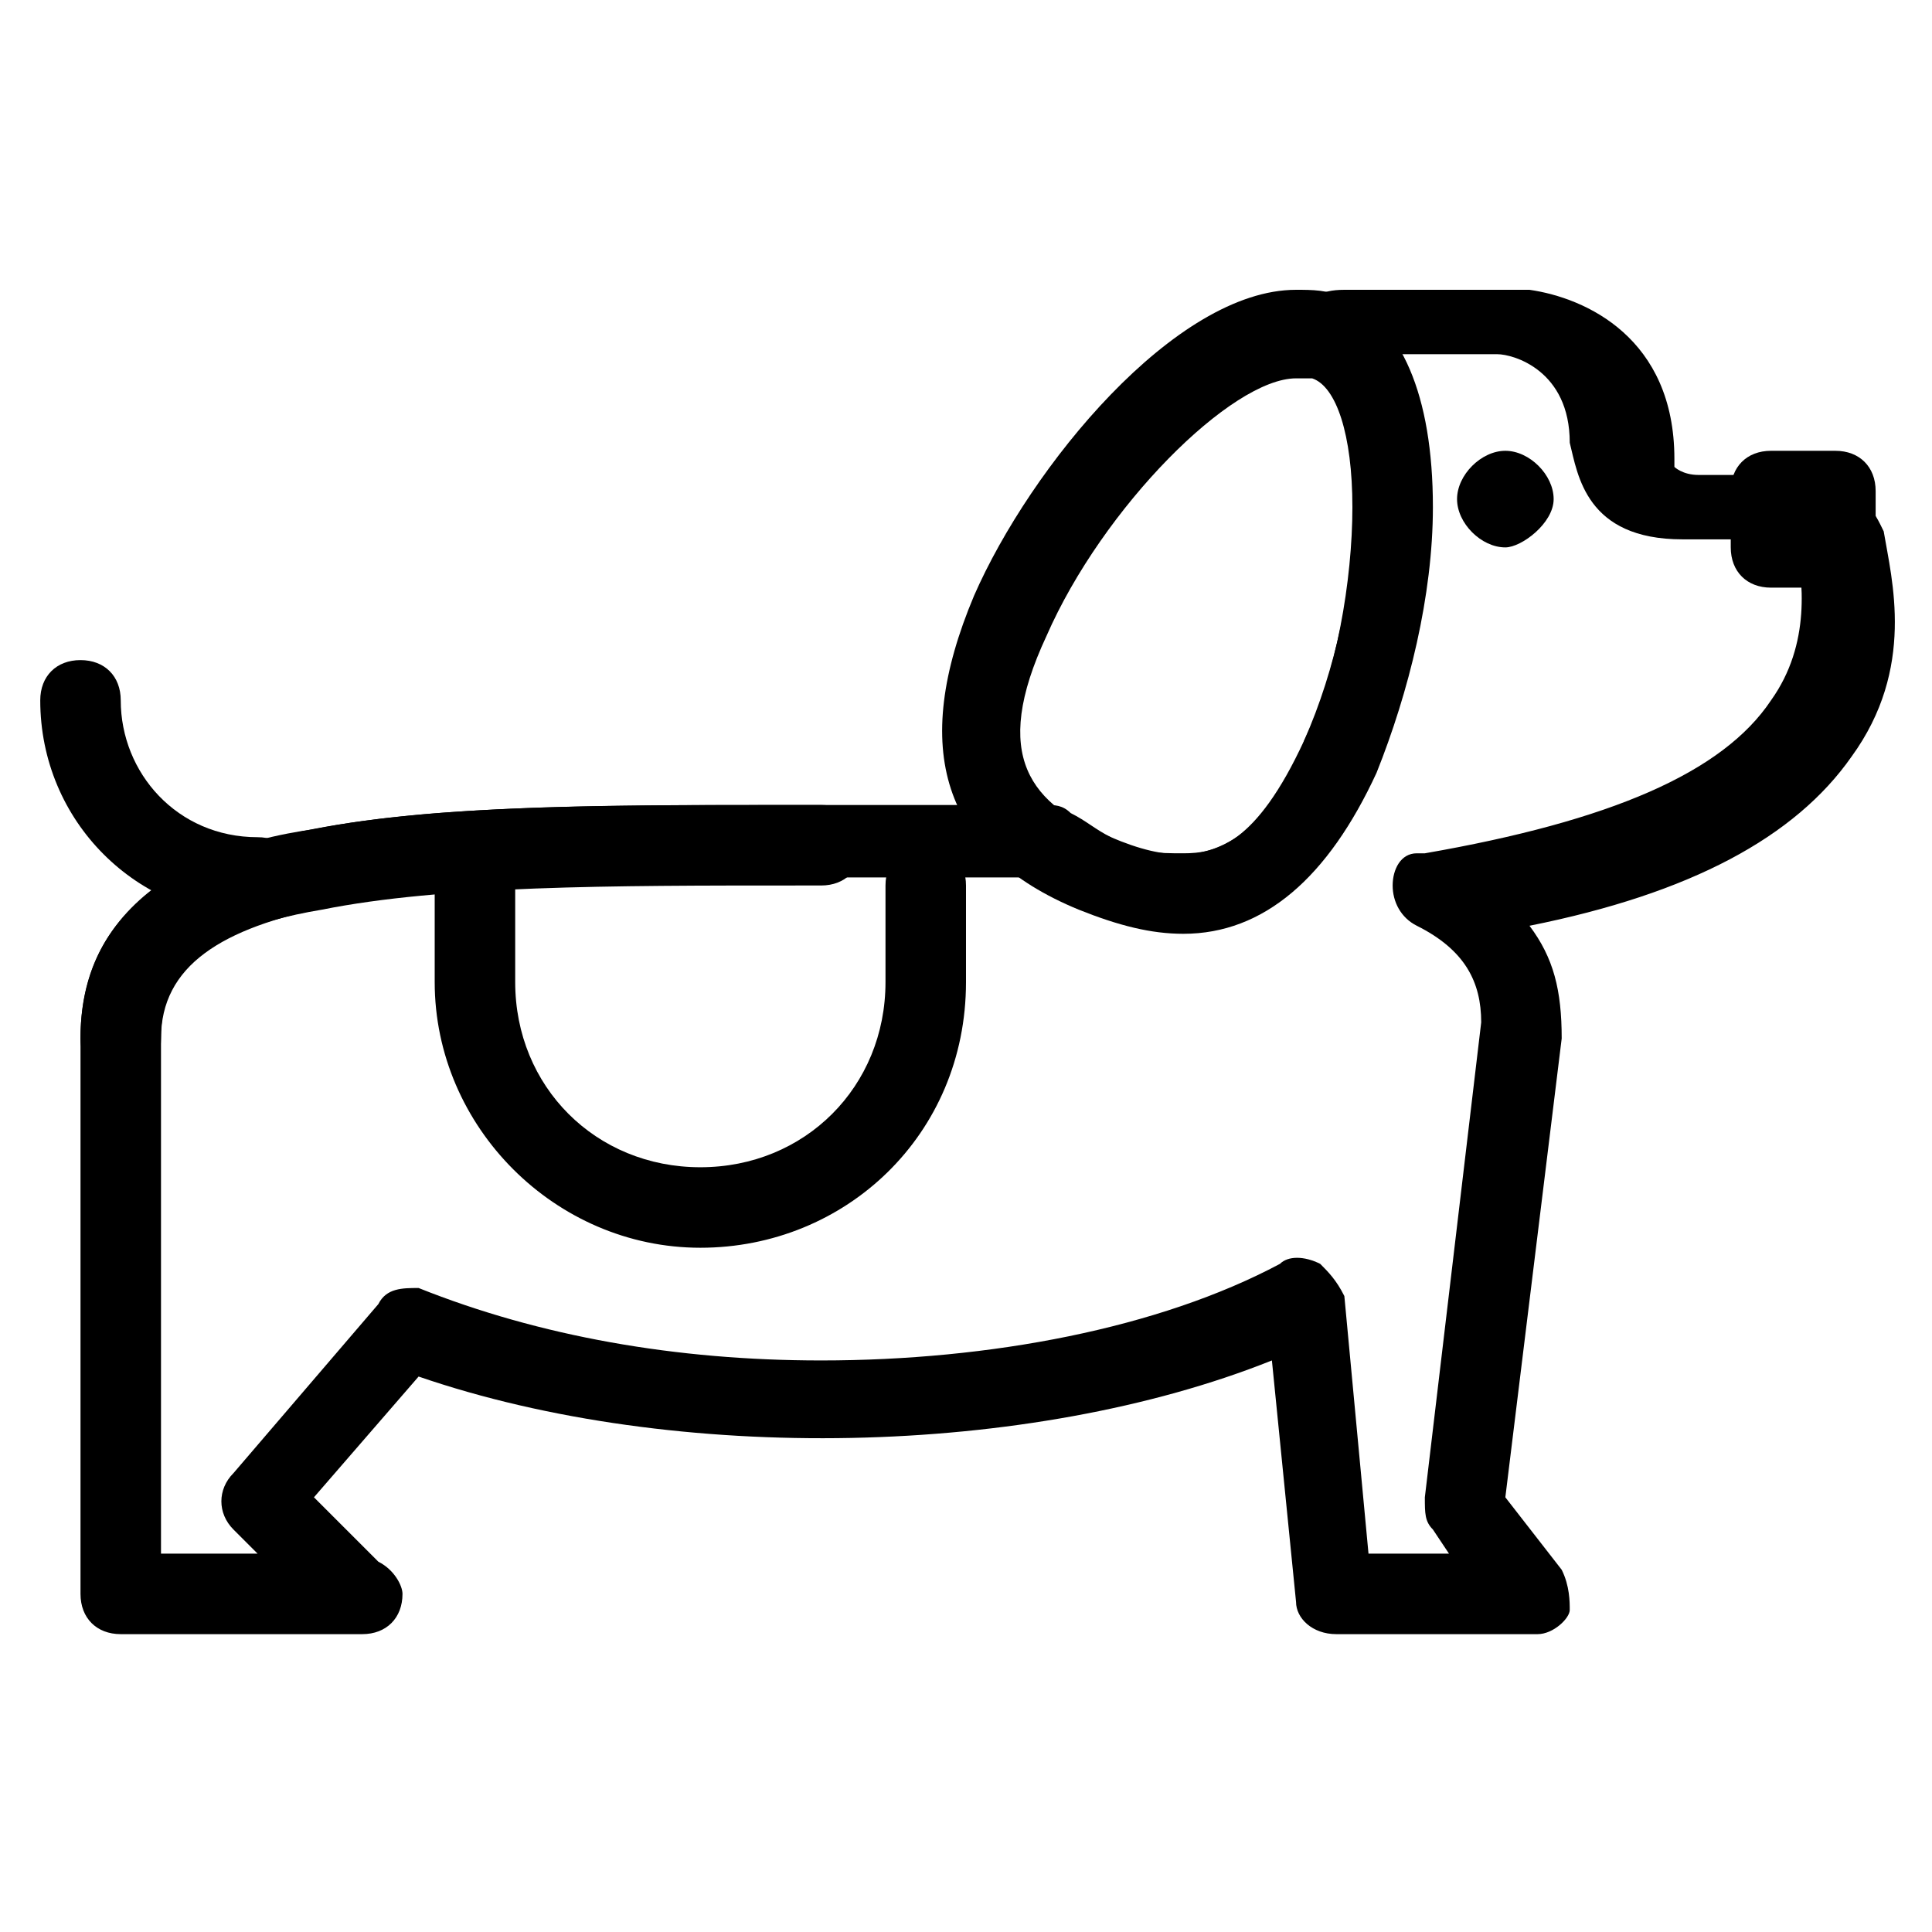 <?xml version="1.0" ?><!DOCTYPE svg  PUBLIC '-//W3C//DTD SVG 1.1//EN'  'http://www.w3.org/Graphics/SVG/1.1/DTD/svg11.dtd'><svg enable-background="new 0 0 24 24" height="24px" id="Layer_1" version="1.1" viewBox="0 0 24 24" width="24px" xml:space="preserve" xmlns="http://www.w3.org/2000/svg" xmlns:xlink="http://www.w3.org/1999/xlink"><g><g><g><path d="M14.7,11.6c-0.4,0-0.8-0.1-1.3-0.3c-1.7-0.7-2.1-2-1.3-3.9c0.7-1.6,2.5-3.8,4-3.8c0.2,0,0.4,0,0.6,0.1     c0.7,0.3,1.1,1.2,1.1,2.6c0,1.1-0.3,2.3-0.7,3.3C16.5,10.9,15.7,11.6,14.7,11.6z M16.1,4.7c-0.8,0-2.4,1.6-3.1,3.2     c-0.7,1.5-0.2,2.1,0.8,2.5c0.3,0.2,0.6,0.2,0.9,0.2c0.4,0,0.9-0.1,1.5-1.4c0.4-0.8,0.6-2,0.6-2.9c0-0.9-0.2-1.5-0.5-1.6     C16.2,4.7,16.2,4.7,16.1,4.7z"/></g><g><path d="M19.1,20.3h-2.5c-0.3,0-0.5-0.2-0.5-0.4l-0.3-3c-3,1.2-7.4,1.3-10.6,0.2l-1.3,1.5l0.8,0.8C4.9,19.5,5,19.7,5,19.8     c0,0.3-0.2,0.5-0.5,0.5c0,0,0,0,0,0H1.5c-0.3,0-0.5-0.2-0.5-0.5v-6.9C1,10,5,10,9.7,10h0.5c1,0,1.9,0,2.8,0c0.1,0,0.2,0,0.3,0.1     c0.2,0.1,0.3,0.2,0.5,0.3c0.7,0.3,1.2,0.3,1.7-0.1l0.2-0.2c0.2-0.2,0.4-0.5,0.5-0.9c0.8-1.8,0.8-4.1,0.2-4.5     c-0.2-0.1-0.2-0.3-0.2-0.5l0-0.2c0-0.3,0.2-0.4,0.5-0.4h2.3c0.7,0.1,1.8,0.6,1.8,2.1c0,0.1,0,0.1,0,0.1c0,0,0.1,0.1,0.3,0.1     c0.2,0,0.4,0,0.6,0c0.2,0,0.4,0,0.6,0c0.8,0,1,0.5,1.1,0.7c0.1,0.6,0.4,1.7-0.4,2.8c-0.7,1-2,1.7-4,2.1c0.3,0.4,0.4,0.8,0.4,1.4     l-0.7,5.7l0.7,0.9c0.1,0.2,0.1,0.4,0.1,0.5S19.3,20.3,19.1,20.3z M17,19.3h1l-0.2-0.3c-0.1-0.1-0.1-0.2-0.1-0.4l0.7-5.9     c0-0.5-0.2-0.9-0.8-1.2c-0.2-0.1-0.3-0.3-0.3-0.5c0-0.2,0.1-0.4,0.3-0.4l0.1,0c2.3-0.4,3.7-1,4.3-1.9c0.5-0.7,0.4-1.5,0.3-2     c-0.1,0-0.4,0-0.7,0c-0.2,0-0.5,0-0.7,0c-1.2,0-1.3-0.8-1.4-1.2c0-0.9-0.7-1.1-0.9-1.1l-1.3,0c0.6,1.3,0.2,3.5-0.4,5     c-0.2,0.5-0.5,0.9-0.8,1.2L16.1,11c-0.8,0.6-1.6,0.7-2.7,0.2c-0.2-0.1-0.4-0.2-0.5-0.3c-0.8,0-1.7,0-2.6,0H9.7     C5,11,2,11.1,2,12.9v6.4h1.2L2.9,19c-0.2-0.2-0.2-0.5,0-0.7l1.8-2.1C4.8,16,5,16,5.2,16c1.5,0.6,3.2,0.9,5,0.9     c2.1,0,4.2-0.4,5.7-1.2c0.1-0.1,0.3-0.1,0.5,0c0.1,0.1,0.2,0.2,0.3,0.4L17,19.3z"/></g><g><path d="M1.5,13.4c-0.3,0-0.5-0.2-0.5-0.5c0-2.1,2.2-2.5,2.9-2.6C5.4,10,7.5,10,9.9,10h0.3c0.3,0,0.5,0.2,0.5,0.5     S10.5,11,10.2,11H9.9c-2.3,0-4.4,0-5.9,0.3C2.2,11.6,2,12.3,2,12.9C2,13.2,1.8,13.4,1.5,13.4z"/></g><g><path d="M22.8,7.3H22c-0.3,0-0.5-0.2-0.5-0.5V6.1c0-0.3,0.2-0.5,0.5-0.5h0.8c0.3,0,0.5,0.2,0.5,0.5v0.8     C23.3,7.1,23.1,7.3,22.8,7.3z"/></g><g><path d="M18.7,6.8c-0.3,0-0.6-0.3-0.6-0.6s0.3-0.6,0.6-0.6s0.6,0.3,0.6,0.6S18.9,6.8,18.7,6.8z"/></g><g><path d="M3.2,11.4c-1.5,0-2.7-1.2-2.7-2.7c0-0.3,0.2-0.5,0.5-0.5s0.5,0.2,0.5,0.5c0,0.9,0.7,1.7,1.7,1.7c0.3,0,0.5,0.2,0.5,0.5     S3.4,11.4,3.2,11.4z"/></g></g><g><path d="M8.7,15.5c-1.8,0-3.3-1.5-3.3-3.3v-1.2c0-0.3,0.2-0.5,0.5-0.5s0.5,0.2,0.5,0.5v1.2c0,1.3,1,2.3,2.3,2.3s2.3-1,2.3-2.3    v-1.2c0-0.3,0.2-0.5,0.5-0.5s0.5,0.2,0.5,0.5v1.2C12,14.1,10.5,15.5,8.7,15.5z"/></g></g></svg>